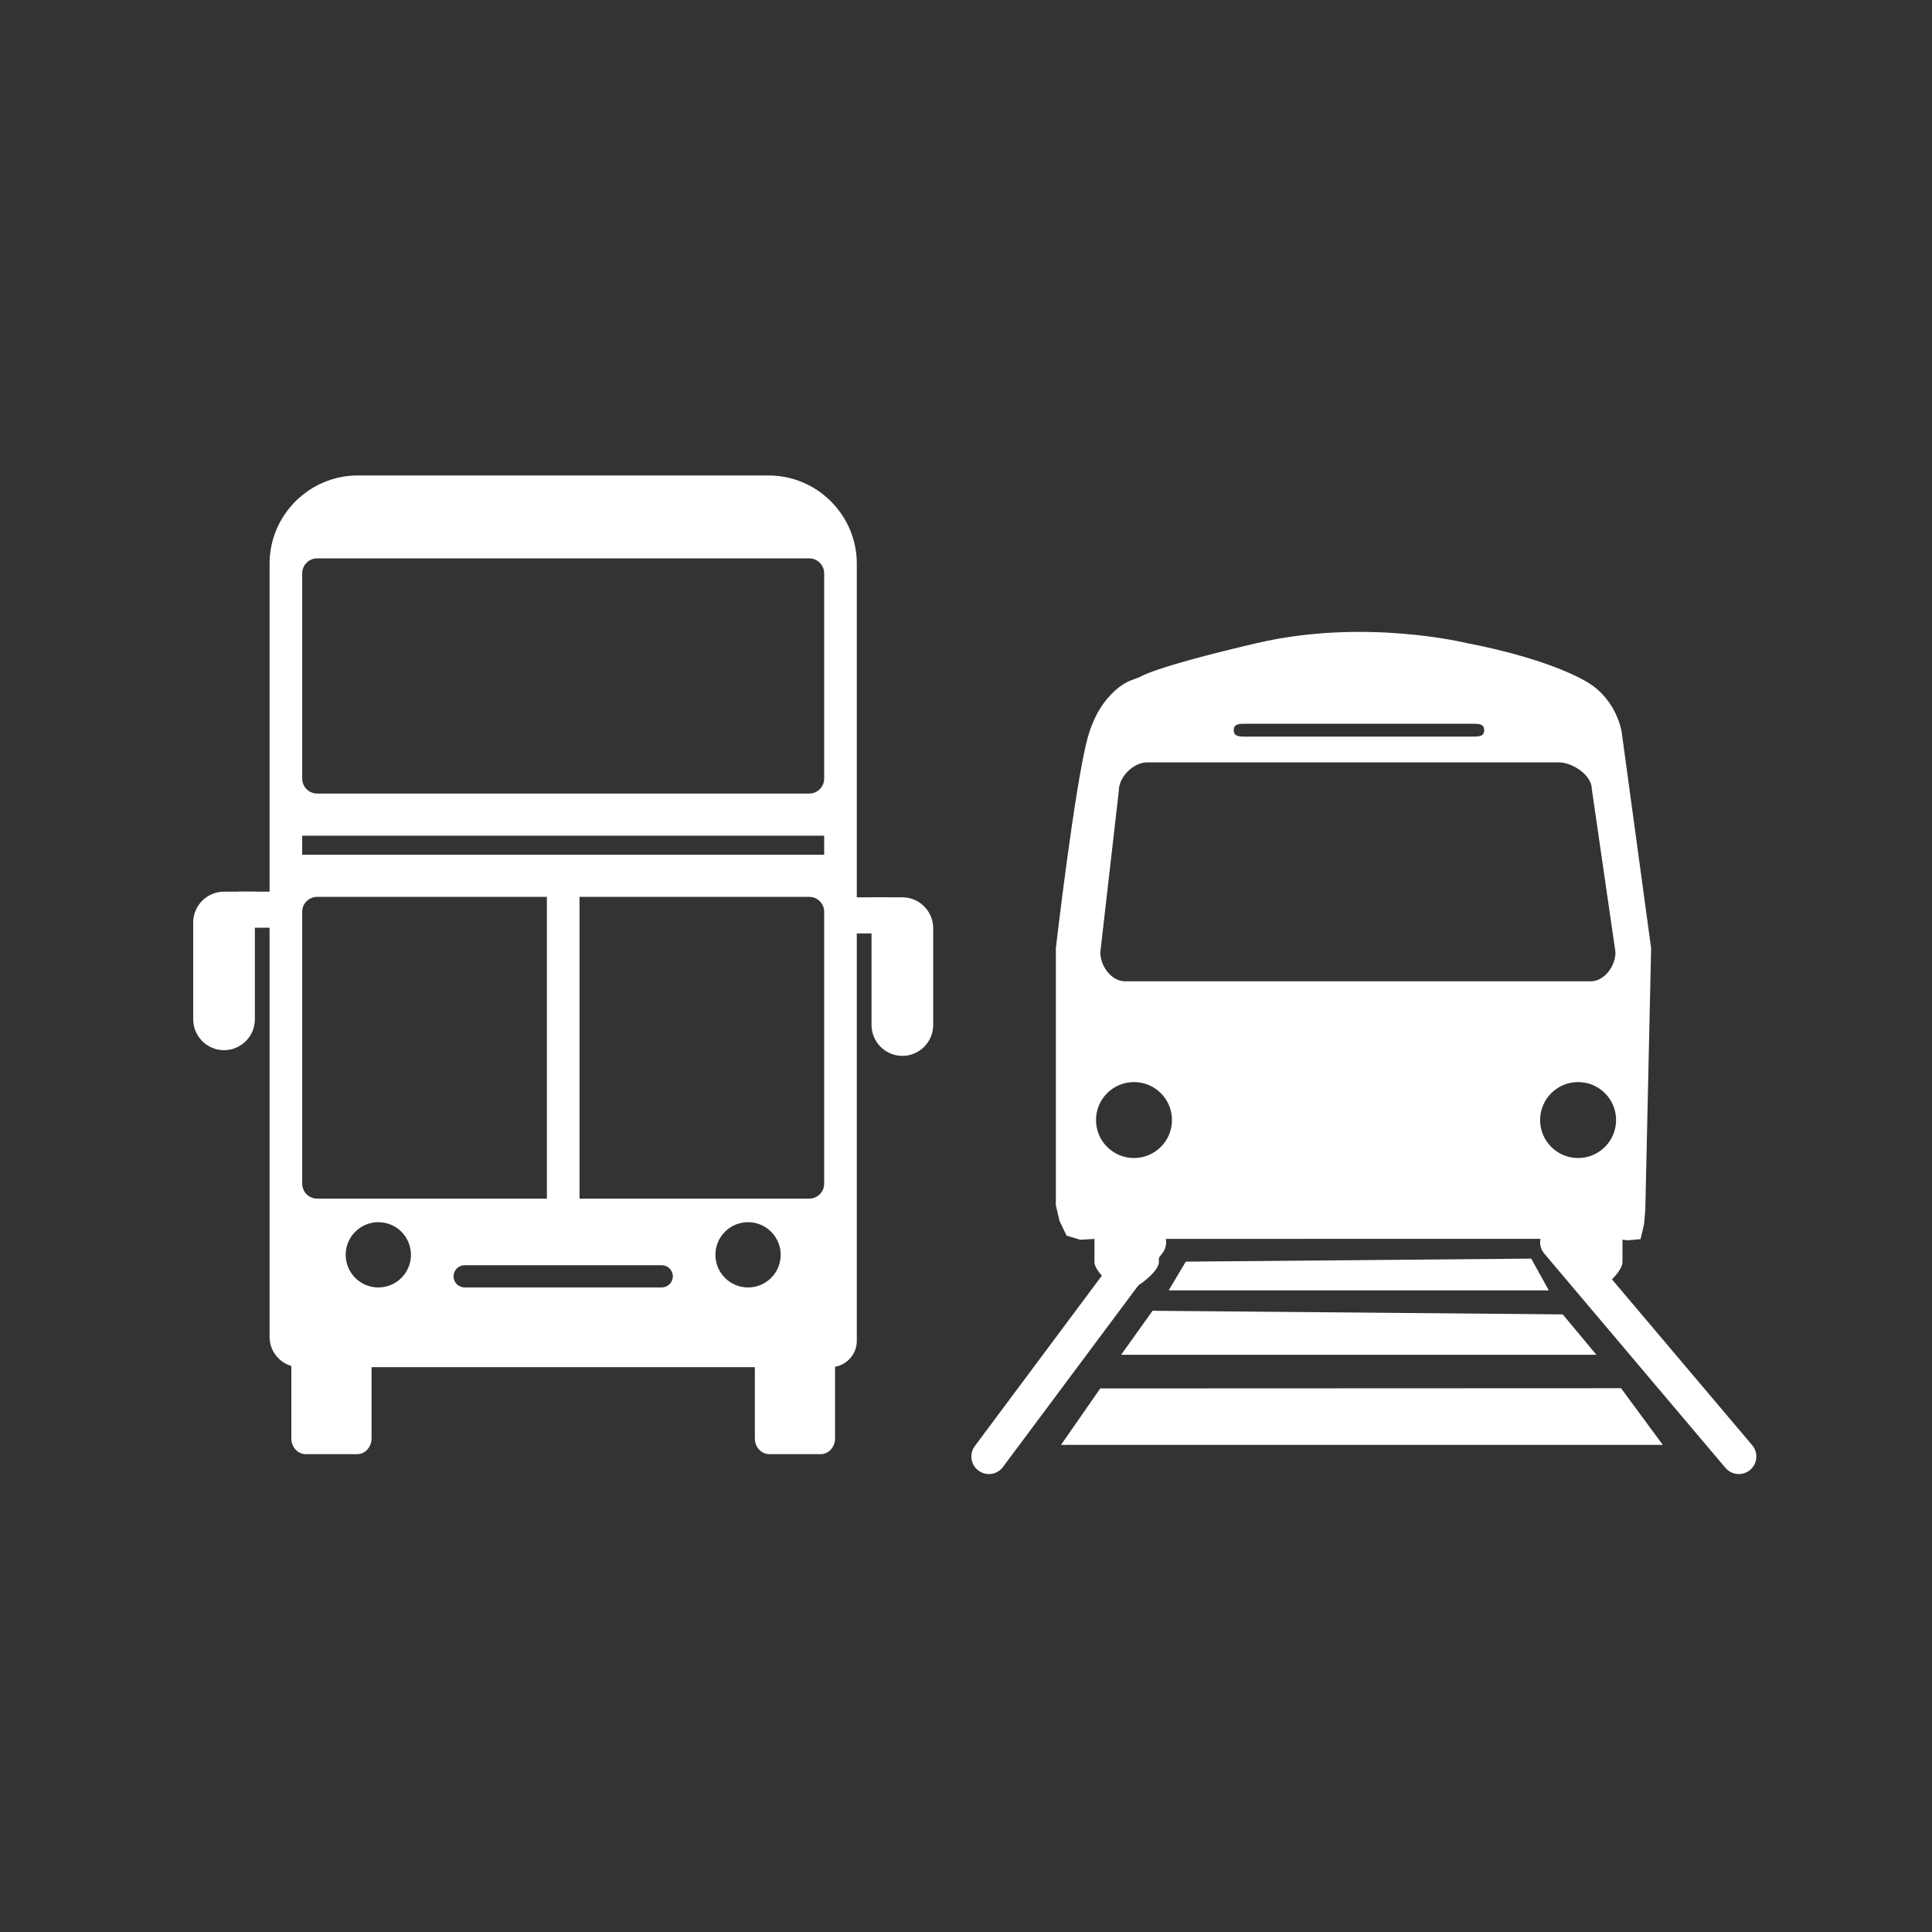 <?xml version="1.0" encoding="iso-8859-1"?>
<!-- Generator: Adobe Illustrator 21.0.2, SVG Export Plug-In . SVG Version: 6.00 Build 0)  -->
<svg version="1.1" id="Layer_1" xmlns="http://www.w3.org/2000/svg" xmlns:xlink="http://www.w3.org/1999/xlink" x="0px" y="0px"
	 viewBox="0 0 100 100" enable-background="new 0 0 100 100" xml:space="preserve">
<rect x="0" y="0" width="100" height="100" fill="#333333" stroke="none"/>
<g>
	<g>
		<path fill="#FFFFFF" d="M54.65,49.087c0,0,0.984-8.489,1.65-10.907c0.667-2.418,2.215-2.955,2.215-2.955l0.491-0.186
			c0,0,0.65-0.493,6.03-1.748c5.635-1.316,10.901,0,10.901,0s3.933,0.698,6.174,1.989c1.601,0.921,1.83,2.632,1.83,2.632
			l1.521,11.166L85.16,62.643l-0.067,0.738l-0.178,0.756l-0.633,0.06l-0.803-0.073H56.73l-0.822,0.044l-0.702-0.212l-0.366-0.762
			l-0.189-0.81V49.087z M82.391,40.835c0-0.712-1-1.375-1.706-1.375H59.379c-0.707,0-1.467,0.743-1.467,1.455l-0.96,8.377
			c0,0.712,0.573,1.5,1.28,1.5h24.105c0.707,0,1.28-0.788,1.28-1.5L82.391,40.835z M76.821,37.794c0-0.329-0.275-0.333-0.616-0.333
			H64.477c-0.342,0-0.618,0.004-0.618,0.333l0,0c0,0.329,0.276,0.333,0.618,0.333h11.728C76.546,38.127,76.821,38.124,76.821,37.794
			L76.821,37.794z M58.696,56.008c-1.087,0-1.967,0.879-1.967,1.965c0,1.087,0.88,1.966,1.967,1.966c1.086,0,1.965-0.88,1.965-1.966
			C60.662,56.888,59.782,56.008,58.696,56.008z M81.682,56.008c-1.087,0-1.966,0.879-1.966,1.965c0,1.087,0.879,1.966,1.966,1.966
			c1.086,0,1.966-0.88,1.966-1.966C83.649,56.888,82.769,56.008,81.682,56.008z"/>
		<path fill="#FFFFFF" d="M59.983,65.334c0,0.488-1.228,1.456-1.715,1.456h-0.05c-0.488,0-1.568-0.968-1.568-1.456v-3.076
			c0-0.487,1.08-0.801,1.568-0.801h0.05c0.488,0,1.715,0.314,1.715,0.801V65.334z"/>
		<path fill="#FFFFFF" d="M83.979,65.334c0,0.488-1.028,1.456-1.515,1.456h-0.05c-0.488,0-1.767-0.968-1.767-1.456v-3.076
			c0-0.487,1.28-0.801,1.767-0.801h0.05c0.488,0,1.515,0.314,1.515,0.801V65.334z"/>
	</g>
	
		<line fill="none" stroke="#FFFFFF" stroke-width="1.815" stroke-linecap="round" stroke-linejoin="round" stroke-miterlimit="10" x1="80.624" y1="64.3" x2="90" y2="75.389"/>
	
		<line fill="none" stroke="#FFFFFF" stroke-width="1.815" stroke-linecap="round" stroke-linejoin="round" stroke-miterlimit="10" x1="59.452" y1="64.3" x2="51.185" y2="75.389"/>
	<polygon fill="#FFFFFF" points="83.905,71.854 56.949,71.865 54.916,74.788 86.068,74.788 	"/>
	<polygon fill="#FFFFFF" points="80.888,68.032 59.657,67.845 58.03,70.123 82.628,70.123 	"/>
	<polygon fill="#FFFFFF" points="79.256,65.146 61.376,65.302 60.49,66.79 80.167,66.79 	"/>
</g>
<g>
	<path fill="#FFFFFF" d="M18.485,75.267h-2.66c-0.41,0-0.746-0.364-0.746-0.809v-7.388c0-0.445,0.303,0.973,0.714,0.973l2.768,0.023
		c0.41,0,0.67-1.442,0.67-0.997v7.388C19.231,74.903,18.895,75.267,18.485,75.267z"/>
	<path fill="#FFFFFF" d="M42.476,75.267h-2.659c-0.41,0-0.746-0.364-0.746-0.809v-7.388c0-0.445,0.368,0.926,0.778,0.926
		l2.627-1.735c0.41,0,0.746,0.364,0.746,0.809v7.388C43.222,74.903,42.886,75.267,42.476,75.267z"/>
	<path fill="#FFFFFF" d="M42.988,70.764H15.516c-0.859,0-1.563-0.703-1.563-1.563V29.173c0-2.509,2.053-4.563,4.563-4.563h21.269
		c2.509,0,4.563,2.053,4.563,4.563v40.232C44.348,70.153,43.736,70.764,42.988,70.764z M19.582,63.26
		c-0.933,0-1.689,0.756-1.689,1.689c0,0.933,0.756,1.689,1.689,1.689c0.933,0,1.689-0.756,1.689-1.689
		C21.271,64.016,20.515,63.26,19.582,63.26z M38.719,63.26c-0.933,0-1.689,0.756-1.689,1.689c0,0.933,0.756,1.689,1.689,1.689
		c0.933,0,1.689-0.756,1.689-1.689C40.408,64.016,39.652,63.26,38.719,63.26z M34.826,66.062L34.826,66.062
		c0-0.316-0.258-0.575-0.575-0.575H24.05c-0.316,0-0.575,0.259-0.575,0.575l0,0c0,0.316,0.259,0.575,0.575,0.575h10.202
		C34.568,66.637,34.826,66.378,34.826,66.062z M42.659,61.27V47.192c0-0.424-0.347-0.771-0.771-0.771H16.413
		c-0.424,0-0.771,0.347-0.771,0.771V61.27c0,0.424,0.347,0.771,0.771,0.771h25.475C42.312,62.04,42.659,61.693,42.659,61.27z
		 M42.659,40.303v-10.63c0-0.424-0.347-0.771-0.771-0.771H16.413c-0.424,0-0.771,0.347-0.771,0.771v10.63
		c0,0.424,0.347,0.771,0.771,0.771h25.475C42.312,41.074,42.659,40.727,42.659,40.303z M42.659,43.255H15.642v0.985h27.017V43.255z"
		/>
	<path fill="#FFFFFF" d="M11.596,54.358L11.596,54.358c-0.878,0-1.596-0.718-1.596-1.596v-5.015c0-0.878,0.718-1.596,1.596-1.596
		h1.596v6.611C13.191,53.64,12.473,54.358,11.596,54.358z"/>
	<rect x="12.309" y="46.151" fill="#FFFFFF" width="1.868" height="1.868"/>
	<path fill="#FFFFFF" d="M46.706,54.652L46.706,54.652c0.877,0,1.596-0.718,1.596-1.596v-5.015c0-0.878-0.718-1.596-1.596-1.596
		H45.11v6.611C45.11,53.934,45.828,54.652,46.706,54.652z"/>
	
		<rect x="44.094" y="46.446" transform="matrix(-1 -1.224647e-16 1.224647e-16 -1 90.057 94.76)" fill="#FFFFFF" width="1.868" height="1.868"/>
	<rect x="28.307" y="45.507" fill="#FFFFFF" width="1.689" height="17.8"/>
</g>
</svg>
